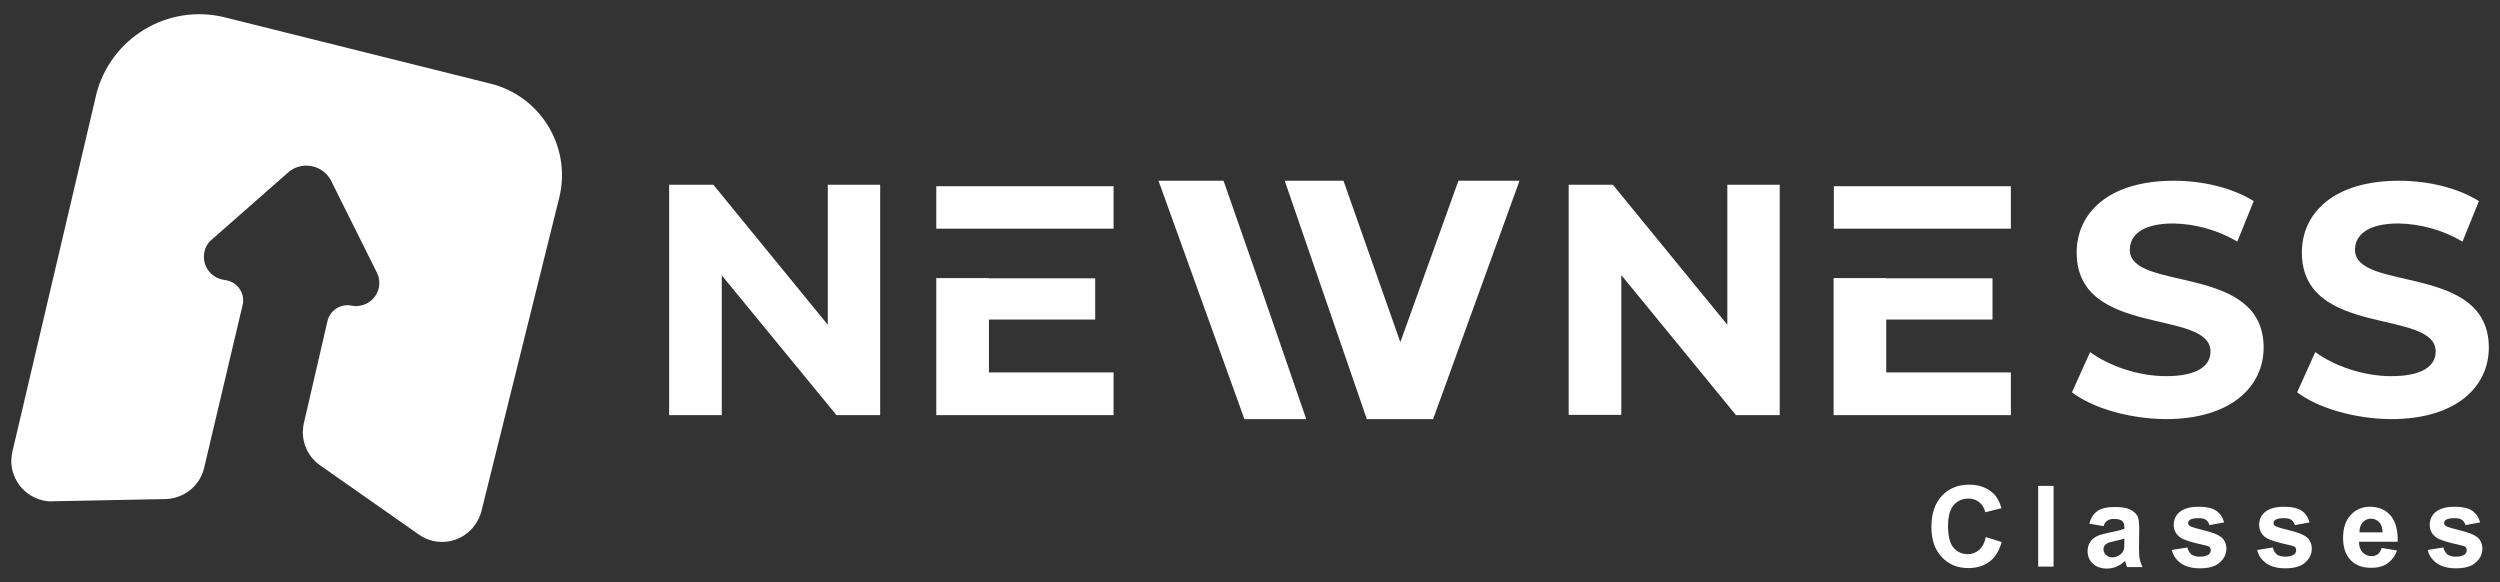 <?xml version="1.0" encoding="utf-8"?>
<!-- Generator: Adobe Illustrator 25.0.0, SVG Export Plug-In . SVG Version: 6.00 Build 0)  -->
<svg version="1.1" id="Layer_1" xmlns="http://www.w3.org/2000/svg" xmlns:xlink="http://www.w3.org/1999/xlink" x="0px" y="0px"
	 viewBox="0 0 1006.9 234.5" style="enable-background:new 0 0 1006.9 234.5;" xml:space="preserve">
<rect x="0" y="0" width="1006.9" height="234.5" fill="#333333" stroke="none"/>
<style type="text/css">
	.st0{fill:#FFFFFF;}
	.st1{enable-background:new    ;}
</style>
<g id="Layer_1-2">
	<g>
		<path class="st0" d="M398.3,150v-21.3h42.8v-16.6h-42.8V112h-21.2v55.2h71.4V150H398.3z M398.3,92.1h50.2V75h-71.4v17.1
			L398.3,92.1L398.3,92.1z"/>
	</g>
	<g>
		<polygon class="st0" points="587.4,72.8 564,137.8 541.1,72.8 517.5,72.8 517.5,73 550.5,168.8 577.2,168.8 612,72.8 		"/>
	</g>
	<g>
		<polygon class="st0" points="492.8,72.8 466.6,72.8 501.2,168.8 526.1,168.8 507.6,115.2 		"/>
	</g>
	<g>
		<path class="st0" d="M354.5,74.4v92.8h-17.6l-46.2-56.3v56.3h-21.2V74.4h17.8l46.1,56.4V74.4H354.5z"/>
	</g>
	<g>
		<path class="st0" d="M759.7,150v-21.3h42.8v-16.6h-42.8V112h-21.2v55.2h71.4V150H759.7z M759.7,92.1h50.2V75h-71.3v17.1
			L759.7,92.1L759.7,92.1z"/>
	</g>
	<g>
		<path class="st0" d="M716.8,74.4v92.8h-17.6L653,110.8v56.3h-21.2V74.4h17.8l46.1,56.4V74.4H716.8z"/>
	</g>
	<g>
		<path class="st0" d="M834.5,158l7.3-16.2c7.8,5.7,19.5,9.7,30.6,9.7c12.7,0,17.9-4.2,17.9-9.9c0-17.4-53.9-5.4-53.9-39.9
			c0-15.8,12.7-28.9,39.1-28.9c11.7,0,23.6,2.8,32.2,8.2l-6.6,16.3c-7.8-4.6-16.7-7.1-25.7-7.3c-12.7,0-17.6,4.8-17.6,10.6
			c0,17.1,53.9,5.3,53.9,39.4c0,15.5-12.9,28.8-39.4,28.8C857.5,168.7,842.7,164.3,834.5,158z"/>
	</g>
	<g>
		<path class="st0" d="M925.2,158l7.3-16.2c7.8,5.7,19.5,9.7,30.6,9.7c12.7,0,17.9-4.2,17.9-9.9c0-17.4-53.9-5.4-53.9-39.9
			c0-15.8,12.7-28.9,39.1-28.9c11.7,0,23.6,2.8,32.2,8.2l-6.6,16.3c-7.8-4.6-16.7-7.1-25.7-7.3c-12.7,0-17.6,4.8-17.6,10.6
			c0,17.1,53.9,5.3,53.9,39.4c0,15.5-12.8,28.8-39.4,28.8C948.3,168.7,933.5,164.3,925.2,158z"/>
	</g>
	<g>
		<path class="st0" d="M197.6,33.7L90.6,7c-22.9-5.7-46.1,8.2-51.9,31.2c0,0.2-0.1,0.4-0.1,0.6L5,181.9c-2.1,8.8,3.4,17.5,12.1,19.6
			c1.3,0.3,2.7,0.5,4,0.4l45.6-0.9c7.4-0.2,13.8-5.3,15.5-12.5l15.5-65.6c1.1-4.4-1.7-8.9-6.1-9.9c-0.1,0-0.2,0-0.3-0.1l-1.7-0.3
			c-5-1-8.3-5.9-7.3-11c0.4-2,1.4-3.8,3-5.1l30.7-27c4.6-4.1,11.7-3.6,15.8,1c0.6,0.7,1.2,1.5,1.6,2.4l18.4,36.9
			c2.3,4.6,0.4,10.2-4.2,12.5c-1.9,0.9-4,1.2-6,0.8l0,0c-4.4-0.9-8.7,1.9-9.7,6.2l-9.5,41.1c-1.5,6.5,1.1,13.2,6.5,17l39.8,27.9
			c7.4,5.2,17.5,3.4,22.7-4c1.1-1.6,2-3.5,2.5-5.4l31.3-126.1C230.3,59.5,218,38.8,197.6,33.7z"/>
	</g>
	<g class="st1">
		<path class="st0" d="M799.8,216.3l6.4,2c-1,3.5-2.6,6.2-4.9,7.9s-5.1,2.6-8.6,2.6c-4.3,0-7.9-1.5-10.6-4.4
			c-2.8-2.9-4.2-7-4.2-12.1c0-5.4,1.4-9.6,4.2-12.6c2.8-3,6.5-4.5,11-4.5c4,0,7.2,1.2,9.7,3.5c1.5,1.4,2.6,3.4,3.3,6l-6.5,1.6
			c-0.4-1.7-1.2-3-2.4-4s-2.7-1.5-4.4-1.5c-2.4,0-4.4,0.9-5.9,2.6s-2.3,4.5-2.3,8.4c0,4.1,0.7,7,2.2,8.8c1.5,1.7,3.4,2.6,5.8,2.6
			c1.7,0,3.2-0.6,4.5-1.7C798.4,220.4,799.3,218.7,799.8,216.3z"/>
		<path class="st0" d="M820.9,228.2v-32.5h6.2v32.5H820.9z"/>
		<path class="st0" d="M847.2,211.9l-5.7-1c0.6-2.3,1.7-4,3.3-5.1c1.6-1.1,3.9-1.6,6.9-1.6c2.8,0,4.8,0.3,6.2,1
			c1.4,0.7,2.3,1.5,2.9,2.5c0.6,1,0.8,2.9,0.8,5.6l-0.1,7.3c0,2.1,0.1,3.6,0.3,4.6c0.2,1,0.6,2,1.1,3.2h-6.2c-0.2-0.4-0.4-1-0.6-1.8
			c-0.1-0.4-0.2-0.6-0.2-0.7c-1.1,1-2.2,1.8-3.4,2.3s-2.5,0.8-3.9,0.8c-2.4,0-4.3-0.7-5.7-2c-1.4-1.3-2.1-3-2.1-5
			c0-1.3,0.3-2.5,1-3.6c0.6-1,1.5-1.8,2.7-2.4c1.1-0.6,2.8-1,5-1.5c2.9-0.5,4.9-1.1,6.1-1.5v-0.6c0-1.2-0.3-2.1-0.9-2.6
			c-0.6-0.5-1.7-0.8-3.3-0.8c-1.1,0-2,0.2-2.6,0.7C848.1,210,847.6,210.8,847.2,211.9z M855.6,216.9c-0.8,0.3-2.1,0.6-3.8,1
			c-1.7,0.4-2.9,0.7-3.4,1.1c-0.8,0.6-1.2,1.3-1.2,2.2c0,0.9,0.3,1.6,1,2.3c0.7,0.6,1.5,1,2.5,1c1.1,0,2.2-0.4,3.2-1.1
			c0.8-0.6,1.2-1.2,1.5-2.1c0.2-0.5,0.2-1.5,0.2-3V216.9z"/>
		<path class="st0" d="M874.7,221.5l6.3-1c0.3,1.2,0.8,2.1,1.6,2.8c0.8,0.6,2,0.9,3.4,0.9c1.6,0,2.8-0.3,3.6-0.9
			c0.5-0.4,0.8-1,0.8-1.7c0-0.5-0.1-0.9-0.4-1.2c-0.3-0.3-1-0.6-2.1-0.8c-5-1.1-8.2-2.1-9.6-3c-1.9-1.3-2.8-3-2.8-5.3
			c0-2,0.8-3.8,2.4-5.1s4.1-2.1,7.5-2.1c3.2,0,5.6,0.5,7.2,1.6c1.6,1.1,2.6,2.6,3.2,4.7l-5.9,1.1c-0.3-0.9-0.7-1.6-1.4-2.1
			c-0.7-0.5-1.7-0.7-3-0.7c-1.6,0-2.8,0.2-3.5,0.7c-0.5,0.3-0.7,0.7-0.7,1.3c0,0.4,0.2,0.8,0.6,1.1c0.6,0.4,2.5,1,5.8,1.8
			c3.3,0.8,5.6,1.7,7,2.8c1.3,1.1,2,2.7,2,4.6c0,2.2-0.9,4-2.7,5.6c-1.8,1.6-4.5,2.3-8,2.3c-3.2,0-5.7-0.7-7.6-2
			C876.5,225.5,875.3,223.8,874.7,221.5z"/>
		<path class="st0" d="M909.1,221.5l6.3-1c0.3,1.2,0.8,2.1,1.6,2.8c0.8,0.6,2,0.9,3.4,0.9c1.6,0,2.8-0.3,3.6-0.9
			c0.5-0.4,0.8-1,0.8-1.7c0-0.5-0.1-0.9-0.4-1.2c-0.3-0.3-1-0.6-2.1-0.8c-5-1.1-8.2-2.1-9.6-3c-1.9-1.3-2.8-3-2.8-5.3
			c0-2,0.8-3.8,2.4-5.1s4.1-2.1,7.5-2.1c3.2,0,5.6,0.5,7.2,1.6c1.6,1.1,2.6,2.6,3.2,4.7l-5.9,1.1c-0.3-0.9-0.7-1.6-1.4-2.1
			c-0.7-0.5-1.7-0.7-3-0.7c-1.6,0-2.8,0.2-3.5,0.7c-0.5,0.3-0.7,0.7-0.7,1.3c0,0.4,0.2,0.8,0.6,1.1c0.6,0.4,2.5,1,5.8,1.8
			c3.3,0.8,5.6,1.7,7,2.8c1.3,1.1,2,2.7,2,4.6c0,2.2-0.9,4-2.7,5.6c-1.8,1.6-4.5,2.3-8,2.3c-3.2,0-5.7-0.7-7.6-2
			C910.9,225.5,909.6,223.8,909.1,221.5z"/>
		<path class="st0" d="M959.2,220.7l6.2,1c-0.8,2.3-2.1,4-3.8,5.2s-3.9,1.8-6.5,1.8c-4.1,0-7.1-1.3-9.1-4c-1.6-2.1-2.3-4.8-2.3-8.1
			c0-3.9,1-7,3.1-9.2c2-2.2,4.6-3.3,7.7-3.3c3.5,0,6.3,1.2,8.3,3.5c2,2.3,3,5.9,2.9,10.6h-15.6c0,1.8,0.5,3.3,1.5,4.3
			c1,1,2.2,1.5,3.6,1.5c1,0,1.8-0.3,2.5-0.8S958.9,221.9,959.2,220.7z M959.6,214.4c0-1.8-0.5-3.2-1.4-4.1c-0.9-0.9-2-1.4-3.2-1.4
			c-1.4,0-2.5,0.5-3.4,1.5c-0.9,1-1.3,2.3-1.3,4H959.6z"/>
		<path class="st0" d="M977.8,221.5l6.3-1c0.3,1.2,0.8,2.1,1.6,2.8c0.8,0.6,2,0.9,3.4,0.9c1.6,0,2.8-0.3,3.6-0.9
			c0.5-0.4,0.8-1,0.8-1.7c0-0.5-0.1-0.9-0.4-1.2c-0.3-0.3-1-0.6-2.1-0.8c-5-1.1-8.2-2.1-9.6-3c-1.9-1.3-2.8-3-2.8-5.3
			c0-2,0.8-3.8,2.4-5.1s4.1-2.1,7.5-2.1c3.2,0,5.6,0.5,7.2,1.6c1.6,1.1,2.6,2.6,3.2,4.7l-5.9,1.1c-0.3-0.9-0.7-1.6-1.4-2.1
			c-0.7-0.5-1.7-0.7-3-0.7c-1.6,0-2.8,0.2-3.5,0.7c-0.5,0.3-0.7,0.7-0.7,1.3c0,0.4,0.2,0.8,0.6,1.1c0.6,0.4,2.5,1,5.8,1.8
			c3.3,0.8,5.6,1.7,7,2.8c1.3,1.1,2,2.7,2,4.6c0,2.2-0.9,4-2.7,5.6c-1.8,1.6-4.5,2.3-8,2.3c-3.2,0-5.7-0.7-7.6-2
			C979.6,225.5,978.3,223.8,977.8,221.5z"/>
	</g>
</g>
</svg>
